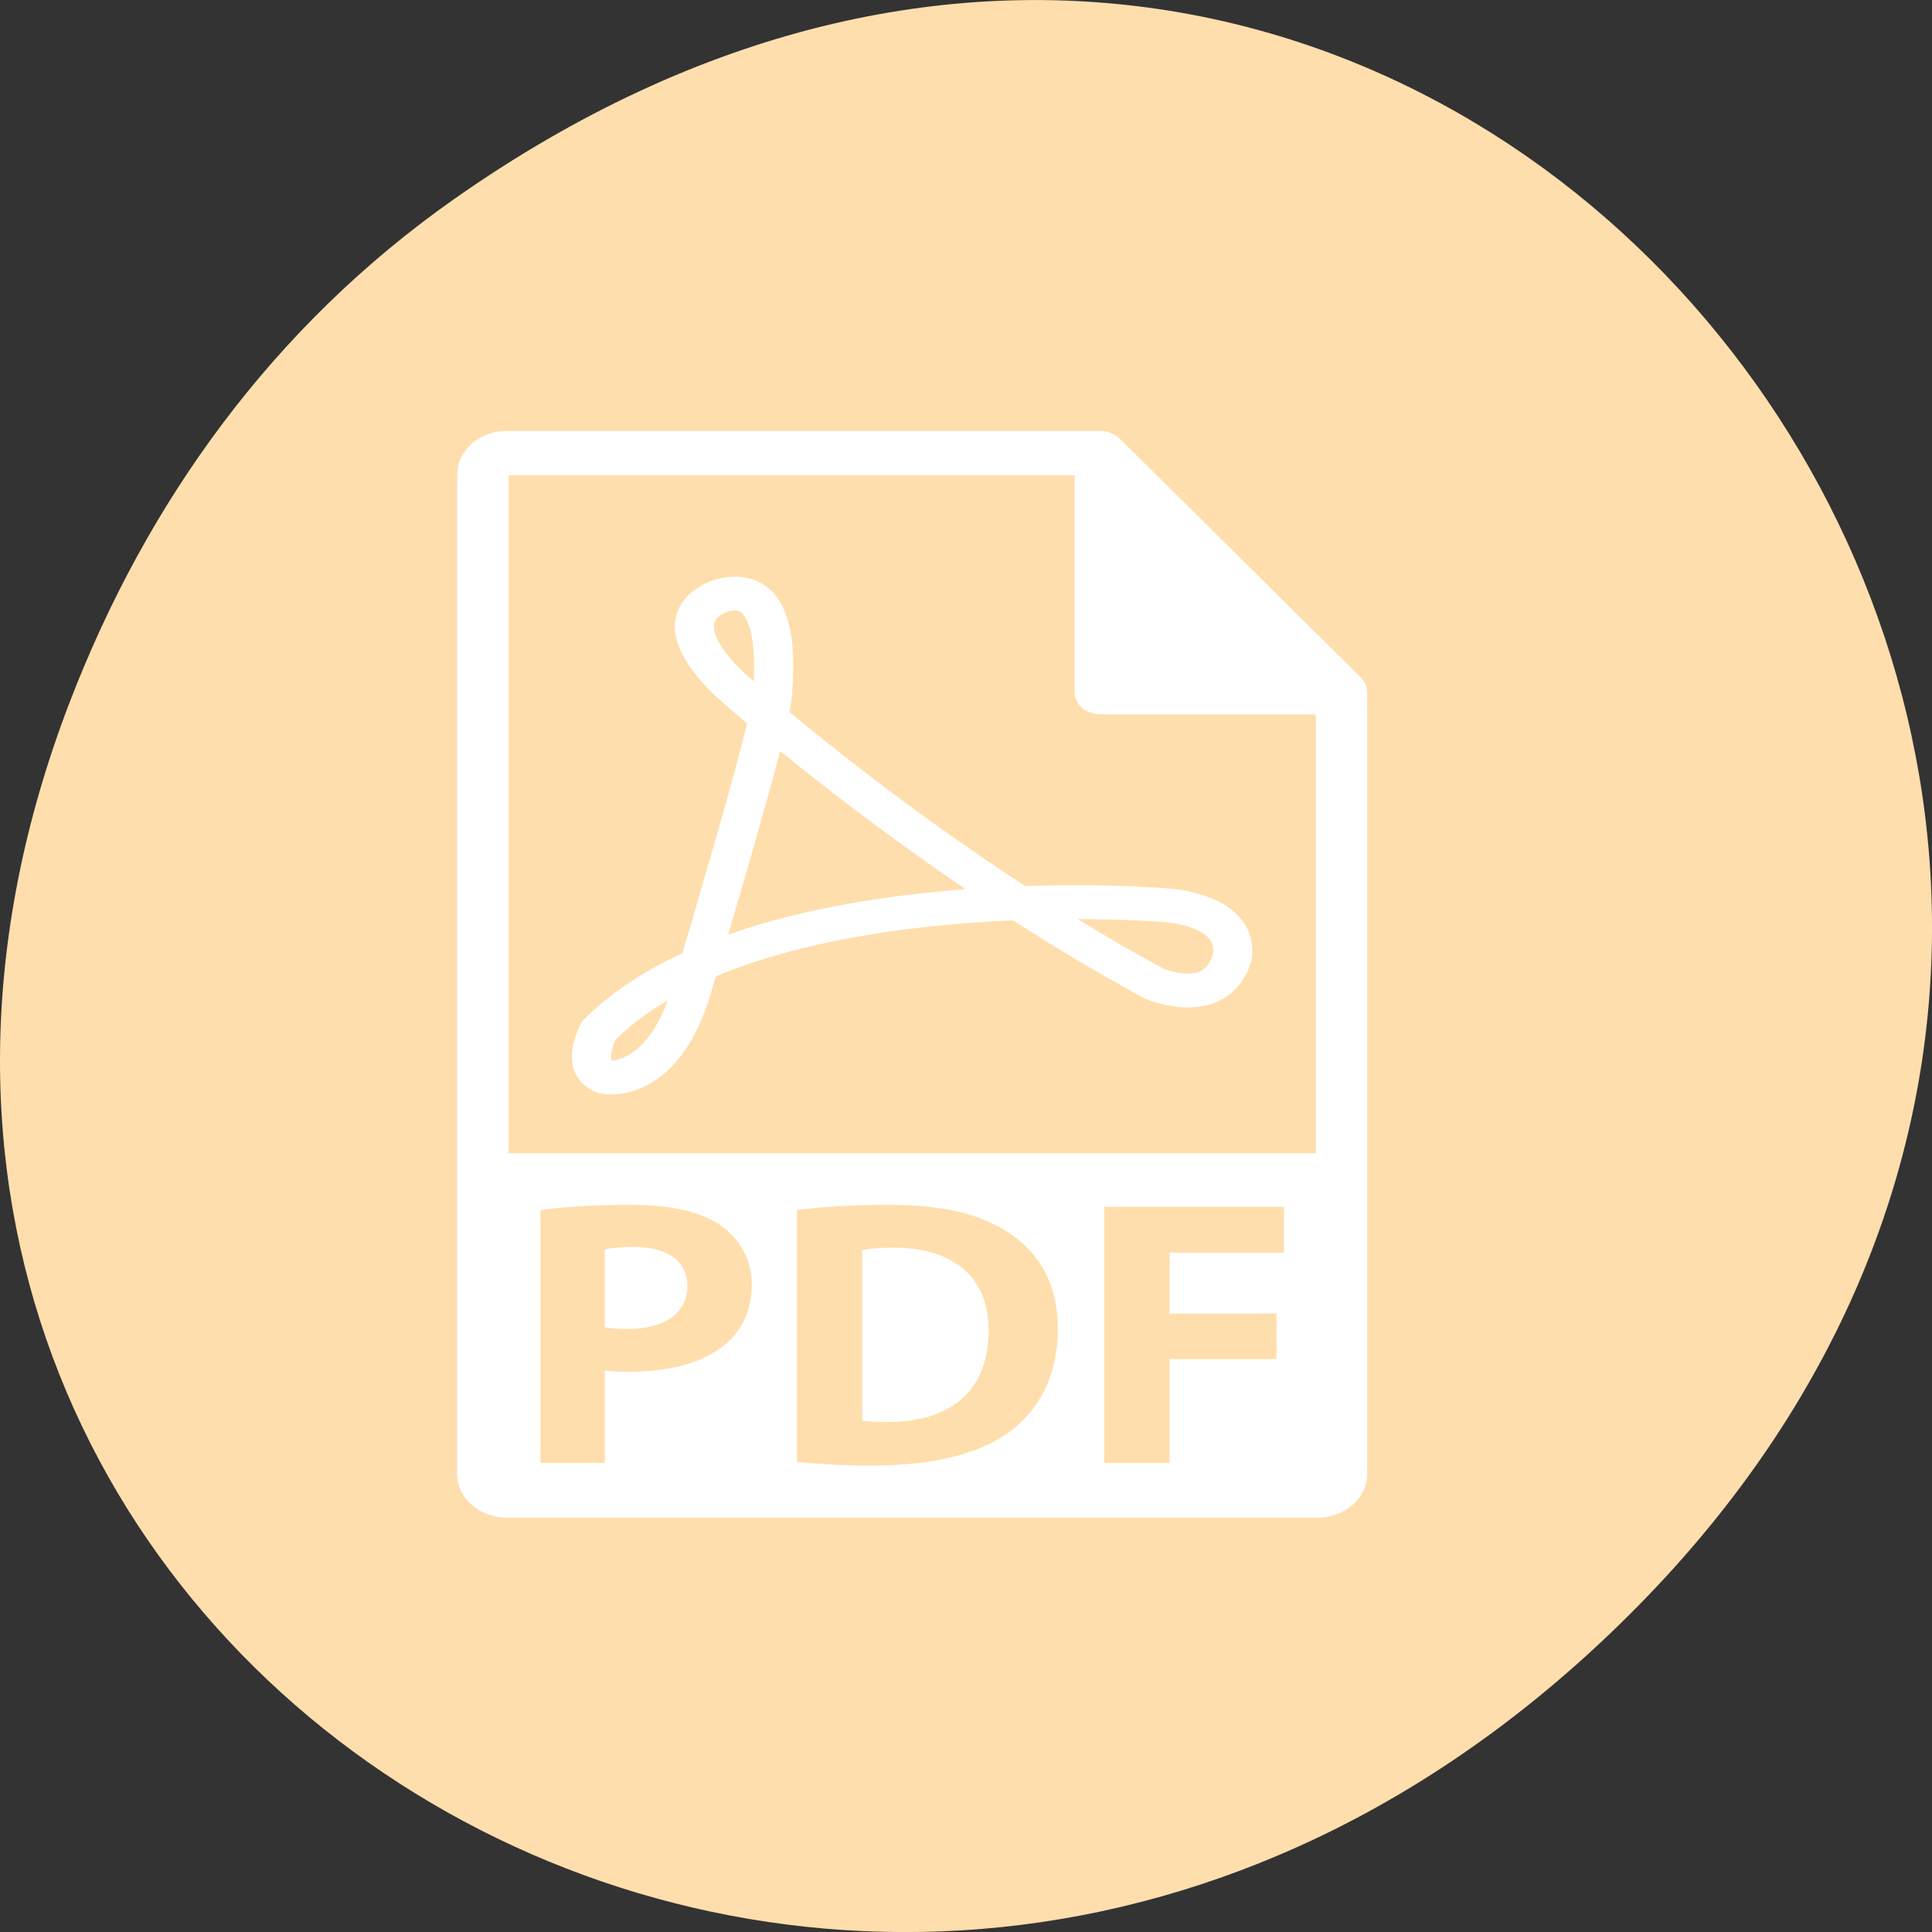 <svg xmlns="http://www.w3.org/2000/svg" viewBox="0 0 256 256"><rect x="0" y="0" width="256" height="256" fill="#333333" stroke="none"/><defs><clipPath><path d="m 171 132 h 54.625 v 24 h -54.625"/></clipPath><clipPath><path d="m 148 97 h 77.63 v 24 h -77.62"/></clipPath><clipPath><path d="m 27.707 56.824 h 82.29 v 139.69 h -82.29"/></clipPath><clipPath><path d="m 74 56.824 h 129 v 139.69 h -129"/></clipPath></defs><g transform="translate(0 -796.36)"><path d="m 60.17 822.74 c 130.93 -92.05 263.6 77.948 156.91 186.39 -100.51 102.17 -256.68 7.449 -207.86 -119.69 10.185 -26.526 26.914 -49.802 50.948 -66.7 z" style="fill:#ffdead;color:#000"/><g transform="matrix(0.301 0 0 0.261 37.971 853.58)" id="0" style="fill:#fff;stroke:#fff"><path d="m 267.342 414.698 c -6.613 0 -10.884 0.585 -13.413 1.165 v 85.72 c 2.534 0.586 6.616 0.586 10.304 0.586 26.818 0.189 44.315 -14.576 44.315 -45.874 0.19 -27.216 -15.745 -41.597 -41.206 -41.597 z"/><path d="m 152.837 414.313 c -6.022 0 -10.104 0.58 -12.248 1.16 v 38.686 c 2.531 0.58 5.643 0.78 9.903 0.78 15.757 0 25.471 -7.973 25.471 -21.384 0.001 -12.049 -8.362 -19.242 -23.126 -19.242 z"/><path d="m 475.095,131.992 c -0.032,-2.526 -0.833,-5.021 -2.568,-6.993 L 366.324,3.694 c -0.021,-0.034 -0.062,-0.045 -0.084,-0.076 -0.633,-0.707 -1.36,-1.29 -2.141,-1.804 -0.232,-0.15 -0.475,-0.285 -0.718,-0.422 -0.675,-0.366 -1.382,-0.67 -2.13,-0.892 -0.19,-0.058 -0.38,-0.14 -0.58,-0.192 C 359.87,0.114 359.037,0 358.203,0 L 97.2,0 C 85.292,0 75.6,9.693 75.6,21.601 l 0,507.6 c 0,11.913 9.692,21.601 21.6,21.601 l 356.4,0 c 11.908,0 21.601,-9.688 21.601,-21.601 l 0,-395.999 c -0.001,-0.406 -0.064,-0.804 -0.106,-1.21 z M 193.261,463.873 c -10.104,9.523 -25.072,13.806 -42.569,13.806 -3.882,0 -7.391,-0.2 -10.102,-0.58 l 0,46.839 -29.35,0 0,-129.263 c 9.131,-1.55 21.967,-2.721 40.047,-2.721 18.267,0 31.292,3.501 40.036,10.494 8.363,6.612 13.985,17.497 13.985,30.322 0,12.835 -4.266,23.72 -12.047,31.103 z m 124.991,44.519 c -13.785,11.464 -34.778,16.906 -60.428,16.906 -15.359,0 -26.238,-0.97 -33.637,-1.94 l 0,-128.683 c 10.887,-1.74 25.083,-2.721 40.046,-2.721 24.867,0 41.004,4.472 53.645,13.995 13.61,10.109 22.164,26.241 22.164,49.37 -0.011,25.081 -9.145,42.378 -21.79,53.073 z m 121.32,-91.167 -50.351,0 0,29.932 47.039,0 0,24.11 -47.039,0 0,52.671 -29.731,0 0,-131.003 80.082,0 0,24.29 z M 97.2,366.752 l 0,-345.151 250.203,0 0,110.515 c 0,5.961 4.831,10.8 10.8,10.8 l 95.397,0 0.011,223.836 -356.411,0 z"/><path d="m 386.205 232.135 c -0.633 -0.059 -15.852 -1.448 -39.213 -1.448 -7.319 0 -14.691 0.143 -21.969 0.417 -46.133 -34.62 -83.919 -69.267 -104.148 -88.684 0.369 -2.138 0.623 -3.828 0.741 -5.126 2.668 -28.165 -0.298 -47.179 -8.786 -56.515 -5.558 -6.101 -13.721 -8.131 -22.233 -5.806 -5.286 1.385 -15.071 6.513 -18.204 16.952 -3.459 11.536 2.101 25.537 16.708 41.773 0.232 0.246 5.189 5.44 14.196 14.241 -5.854 27.913 -21.178 88.148 -28.613 117.073 -17.463 9.331 -32.013 20.571 -43.277 33.465 l -0.738 0.844 l -0.477 1.013 c -1.16 2.437 -6.705 15.087 -2.542 25.249 1.901 4.62 5.463 7.995 10.302 9.767 l 1.297 0.349 c 0 0 1.17 0.253 3.227 0.253 9.01 0 31.25 -4.735 43.179 -48.695 l 2.89 -11.138 c 41.639 -20.239 93.688 -26.768 131.415 -28.587 19.406 14.391 38.717 27.611 57.428 39.318 l 0.611 0.354 c 0.907 0.464 9.112 4.515 18.721 4.524 c 13.732 0 23.762 -8.427 27.496 -23.113 l 0.189 -1.004 c 1.044 -8.393 -1.065 -15.958 -6.096 -21.872 -10.598 -12.458 -30.331 -13.544 -32.104 -13.604 z m -243.393 87.609 c -0.084 -0.1 -0.124 -0.194 -0.166 -0.3 -0.896 -2.157 0.179 -7.389 1.761 -11.222 6.792 -7.594 14.945 -14.565 24.353 -20.841 -9.162 29.658 -22.486 32.222 -25.948 32.363 z m 58.172 -197.049 c -14.07 -15.662 -13.859 -23.427 -13.102 -26.041 1.242 -4.369 6.848 -6.02 6.896 -6.035 2.824 -0.768 4.538 -0.617 6.064 1.058 3.451 3.791 6.415 15.232 5.244 36.218 -3.322 -3.338 -5.102 -5.2 -5.102 -5.2 z m -7.27 133.373 l 0.243 -0.928 l -0.032 0.011 c 7.045 -27.593 17.205 -67.996 23.047 -93.949 l 0.211 0.201 l 0.021 -0.124 c 18.9 17.798 47.88 43.831 82.579 70.907 l -0.39 0.016 l 0.574 0.433 c -32.688 2.761 -71.73 9.205 -106.253 23.433 z m 214.672 9.052 c -2.489 9.146 -7.277 10.396 -11.665 10.396 c -5.094 0 -9.998 -2.12 -11.116 -2.632 -12.741 -7.986 -25.776 -16.688 -38.929 -25.998 0.105 0 0.2 0 0.316 0 22.549 0 37.568 1.369 38.158 1.411 3.766 0.14 15.684 1.9 20.82 7.938 2.014 2.367 2.785 5.196 2.416 8.885 z"/></g></g></svg>
